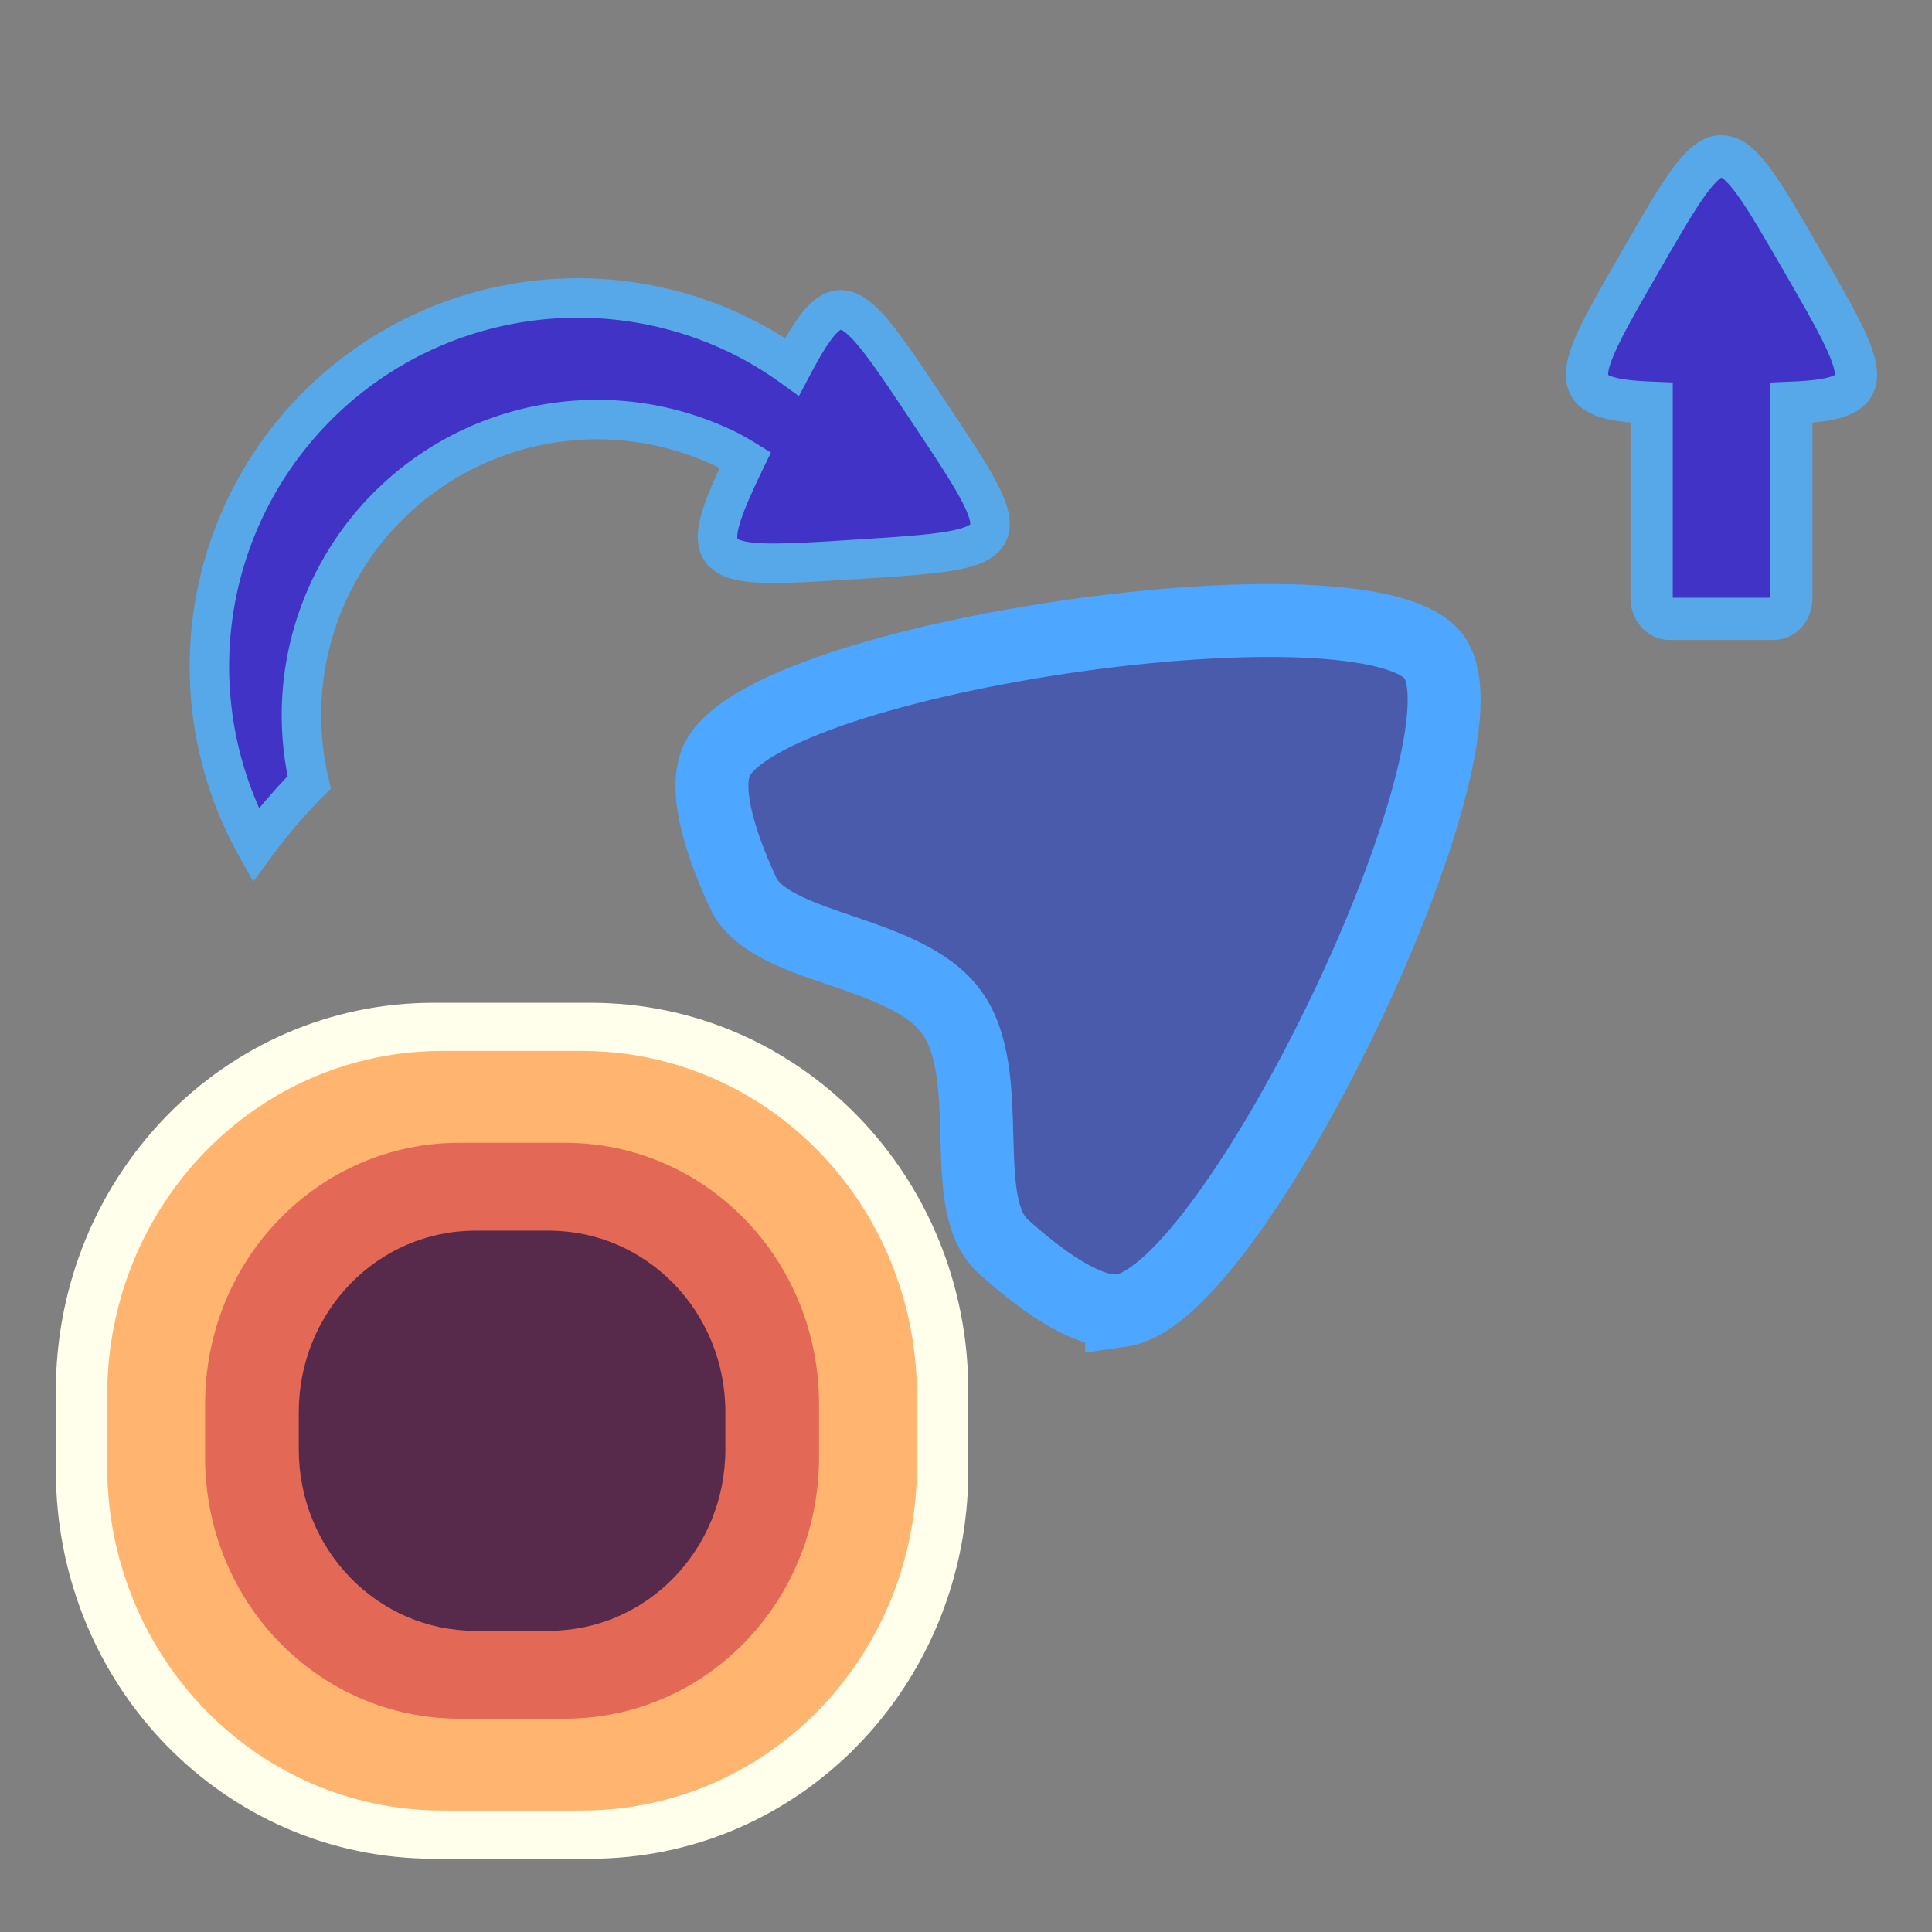 <?xml version="1.0" encoding="UTF-8" standalone="no"?>
<!-- Created with Inkscape (http://www.inkscape.org/) -->

<svg
   xmlns:dc="http://purl.org/dc/elements/1.1/"
   xmlns:cc="http://creativecommons.org/ns#"
   xmlns:rdf="http://www.w3.org/1999/02/22-rdf-syntax-ns#"
   xmlns:svg="http://www.w3.org/2000/svg"
   xmlns="http://www.w3.org/2000/svg"
   xmlns:sodipodi="http://sodipodi.sourceforge.net/DTD/sodipodi-0.dtd"
   xmlns:inkscape="http://www.inkscape.org/namespaces/inkscape"
   width="64"
   height="64"
   viewBox="0 0 16.933 16.933"
   version="1.1"
   id="svg1989"
   inkscape:version="0.92.4 (5da689c313, 2019-01-14)"
   sodipodi:docname="icon_mining_upgrade.svg">
  <rect x="0" y="0" width="16.933" height="16.933" fill="#808080" stroke="none"/>
  <defs
     id="defs1983" />
  <sodipodi:namedview
     id="base"
     pagecolor="#ffffff"
     bordercolor="#666666"
     borderopacity="1.0"
     inkscape:pageopacity="0.0"
     inkscape:pageshadow="2"
     inkscape:zoom="5.6"
     inkscape:cx="-7.0836733"
     inkscape:cy="8.7520086"
     inkscape:document-units="px"
     inkscape:current-layer="layer1"
     showgrid="false"
     units="px"
     inkscape:window-width="1920"
     inkscape:window-height="1017"
     inkscape:window-x="1912"
     inkscape:window-y="-8"
     inkscape:window-maximized="1" />
  <g
     inkscape:label="Layer 1"
     inkscape:groupmode="layer"
     id="layer1"
     transform="translate(0,-280.067)">
    <g
       transform="matrix(0.05,0,0,0.05,0.483,241.779)"
       id="layer1-6"
       inkscape:label="Layer 1">
      <g
         style="stroke-width:1.032"
         id="g2838"
         transform="matrix(0.956,0,0,0.983,394.961,-139.676)">
        <path
           style="opacity:1;fill:#ffffeb;fill-opacity:1;stroke:none;stroke-width:8.252;stroke-linecap:square;stroke-linejoin:miter;stroke-miterlimit:4;stroke-dasharray:none;stroke-dashoffset:0;stroke-opacity:1;paint-order:fill markers stroke"
           d="m -343.726,1099.909 h 28.751 c 38.381,0 69.28,30.899 69.28,69.28 v 14.075 c 0,38.381 -30.899,69.28 -69.28,69.28 h -28.751 c -38.381,0 -69.28,-30.899 -69.28,-69.28 v -14.075 c 0,-38.381 30.899,-69.28 69.28,-69.28 z"
           id="rect2830"
           inkscape:connector-curvature="0" />
        <path
           style="opacity:1;fill:#ffb570;fill-opacity:1;stroke:none;stroke-width:8.252;stroke-linecap:square;stroke-linejoin:miter;stroke-miterlimit:4;stroke-dasharray:none;stroke-dashoffset:0;stroke-opacity:1;paint-order:fill markers stroke"
           d="m -342.109,1108.497 h 25.516 c 34.062,0 61.484,27.422 61.484,61.484 v 12.491 c 0,34.062 -27.422,61.484 -61.484,61.484 h -25.516 c -34.062,0 -61.484,-27.422 -61.484,-61.484 v -12.491 c 0,-34.062 27.422,-61.484 61.484,-61.484 z"
           id="rect2832"
           inkscape:connector-curvature="0" />
        <path
           style="opacity:1;fill:#e36956;fill-opacity:1;stroke:none;stroke-width:8.252;stroke-linecap:square;stroke-linejoin:miter;stroke-miterlimit:4;stroke-dasharray:none;stroke-dashoffset:0;stroke-opacity:1;paint-order:fill markers stroke"
           d="m -339.023,1124.878 h 19.344 c 25.824,0 46.613,20.79 46.613,46.613 v 9.47 c 0,25.824 -20.789,46.613 -46.613,46.613 h -19.344 c -25.824,0 -46.613,-20.79 -46.613,-46.613 v -9.47 c 0,-25.824 20.789,-46.613 46.613,-46.613 z"
           id="rect2834"
           inkscape:connector-curvature="0" />
        <path
           style="opacity:1;fill:#57294b;fill-opacity:1;stroke:none;stroke-width:8.252;stroke-linecap:square;stroke-linejoin:miter;stroke-miterlimit:4;stroke-dasharray:none;stroke-dashoffset:0;stroke-opacity:1;paint-order:fill markers stroke"
           d="m -336.072,1140.547 h 13.441 c 17.944,0 32.389,14.445 32.389,32.389 v 6.58 c 0,17.944 -14.446,32.389 -32.389,32.389 h -13.441 c -17.944,0 -32.389,-14.446 -32.389,-32.389 v -6.58 c 0,-17.944 14.446,-32.389 32.389,-32.389 z"
           id="rect2836"
           inkscape:connector-curvature="0" />
      </g>
    </g>
    <g
       transform="matrix(0.05,0.068,-0.068,0.05,79.591,232.352)"
       id="layer1-8"
       inkscape:label="Layer 1">
      <path
         style="opacity:1;fill:#4b5bab;fill-opacity:1;stroke:#4da6ff;stroke-width:7.574;stroke-linecap:square;stroke-linejoin:miter;stroke-miterlimit:4;stroke-dasharray:none;stroke-dashoffset:0;stroke-opacity:1;paint-order:fill markers stroke"
         inkscape:transform-center-x="-1.0364481"
         inkscape:transform-center-y="-2.0476536"
         d="m 75.472,1081.38 c -1.419,2.654 -6.208,4.644 -12.681,5.971 -6.474,1.327 -14.633,-10.094 -22.791,-10.094 -8.159,0 -16.317,11.421 -22.791,10.094 -6.474,-1.327 -11.262,-3.317 -12.681,-5.971 -5.676,-10.615 24.121,-66.343 35.472,-66.343 11.351,0 41.148,55.728 35.472,66.343 z"
         id="path2602"
         inkscape:connector-curvature="0"
         sodipodi:nodetypes="sscscss" />
    </g>
    <path
       style="opacity:1;fill:#4233c7;fill-opacity:1;stroke:#57a8e9;stroke-width:0.37;stroke-miterlimit:4;stroke-dasharray:none;stroke-opacity:1"
       d="m 15.087,281.437 c -0.179,0 -0.358,0.31 -0.715,0.93 -0.59,1.021 -0.679,1.198 0.104,1.23 v 1.714 c 0,0.099 0.069,0.18 0.155,0.18 h 0.914 c 0.086,0 0.155,-0.08 0.155,-0.18 v -1.714 c 0.783,-0.032 0.694,-0.208 0.104,-1.23 -0.358,-0.62 -0.537,-0.93 -0.716,-0.93 z"
       id="path2623"
       inkscape:connector-curvature="0" />
    <path
       style="opacity:1;fill:#4233c7;fill-opacity:1;stroke:#57a8e9;stroke-width:0.346;stroke-miterlimit:4;stroke-dasharray:none;stroke-opacity:1"
       d="m 7.426,282.793 c -0.156,-0.055 -0.285,0.112 -0.484,0.489 a 3.231,3.231 0 0 0 -0.443,-0.268 3.231,3.231 0 0 0 -4.329,1.462 3.231,3.231 0 0 0 0.07,2.998 4.861,4.861 0 0 1 0.47,-0.55 2.592,2.592 0 0 1 0.2,-1.737 2.592,2.592 0 0 1 3.474,-1.173 2.592,2.592 0 0 1 0.149,0.085 c -0.46,0.953 -0.339,0.954 0.964,0.871 1.443,-0.092 1.443,-0.092 0.642,-1.295 -0.351,-0.527 -0.548,-0.823 -0.712,-0.881 z"
       id="path2628"
       inkscape:connector-curvature="0" />
  </g>
</svg>
